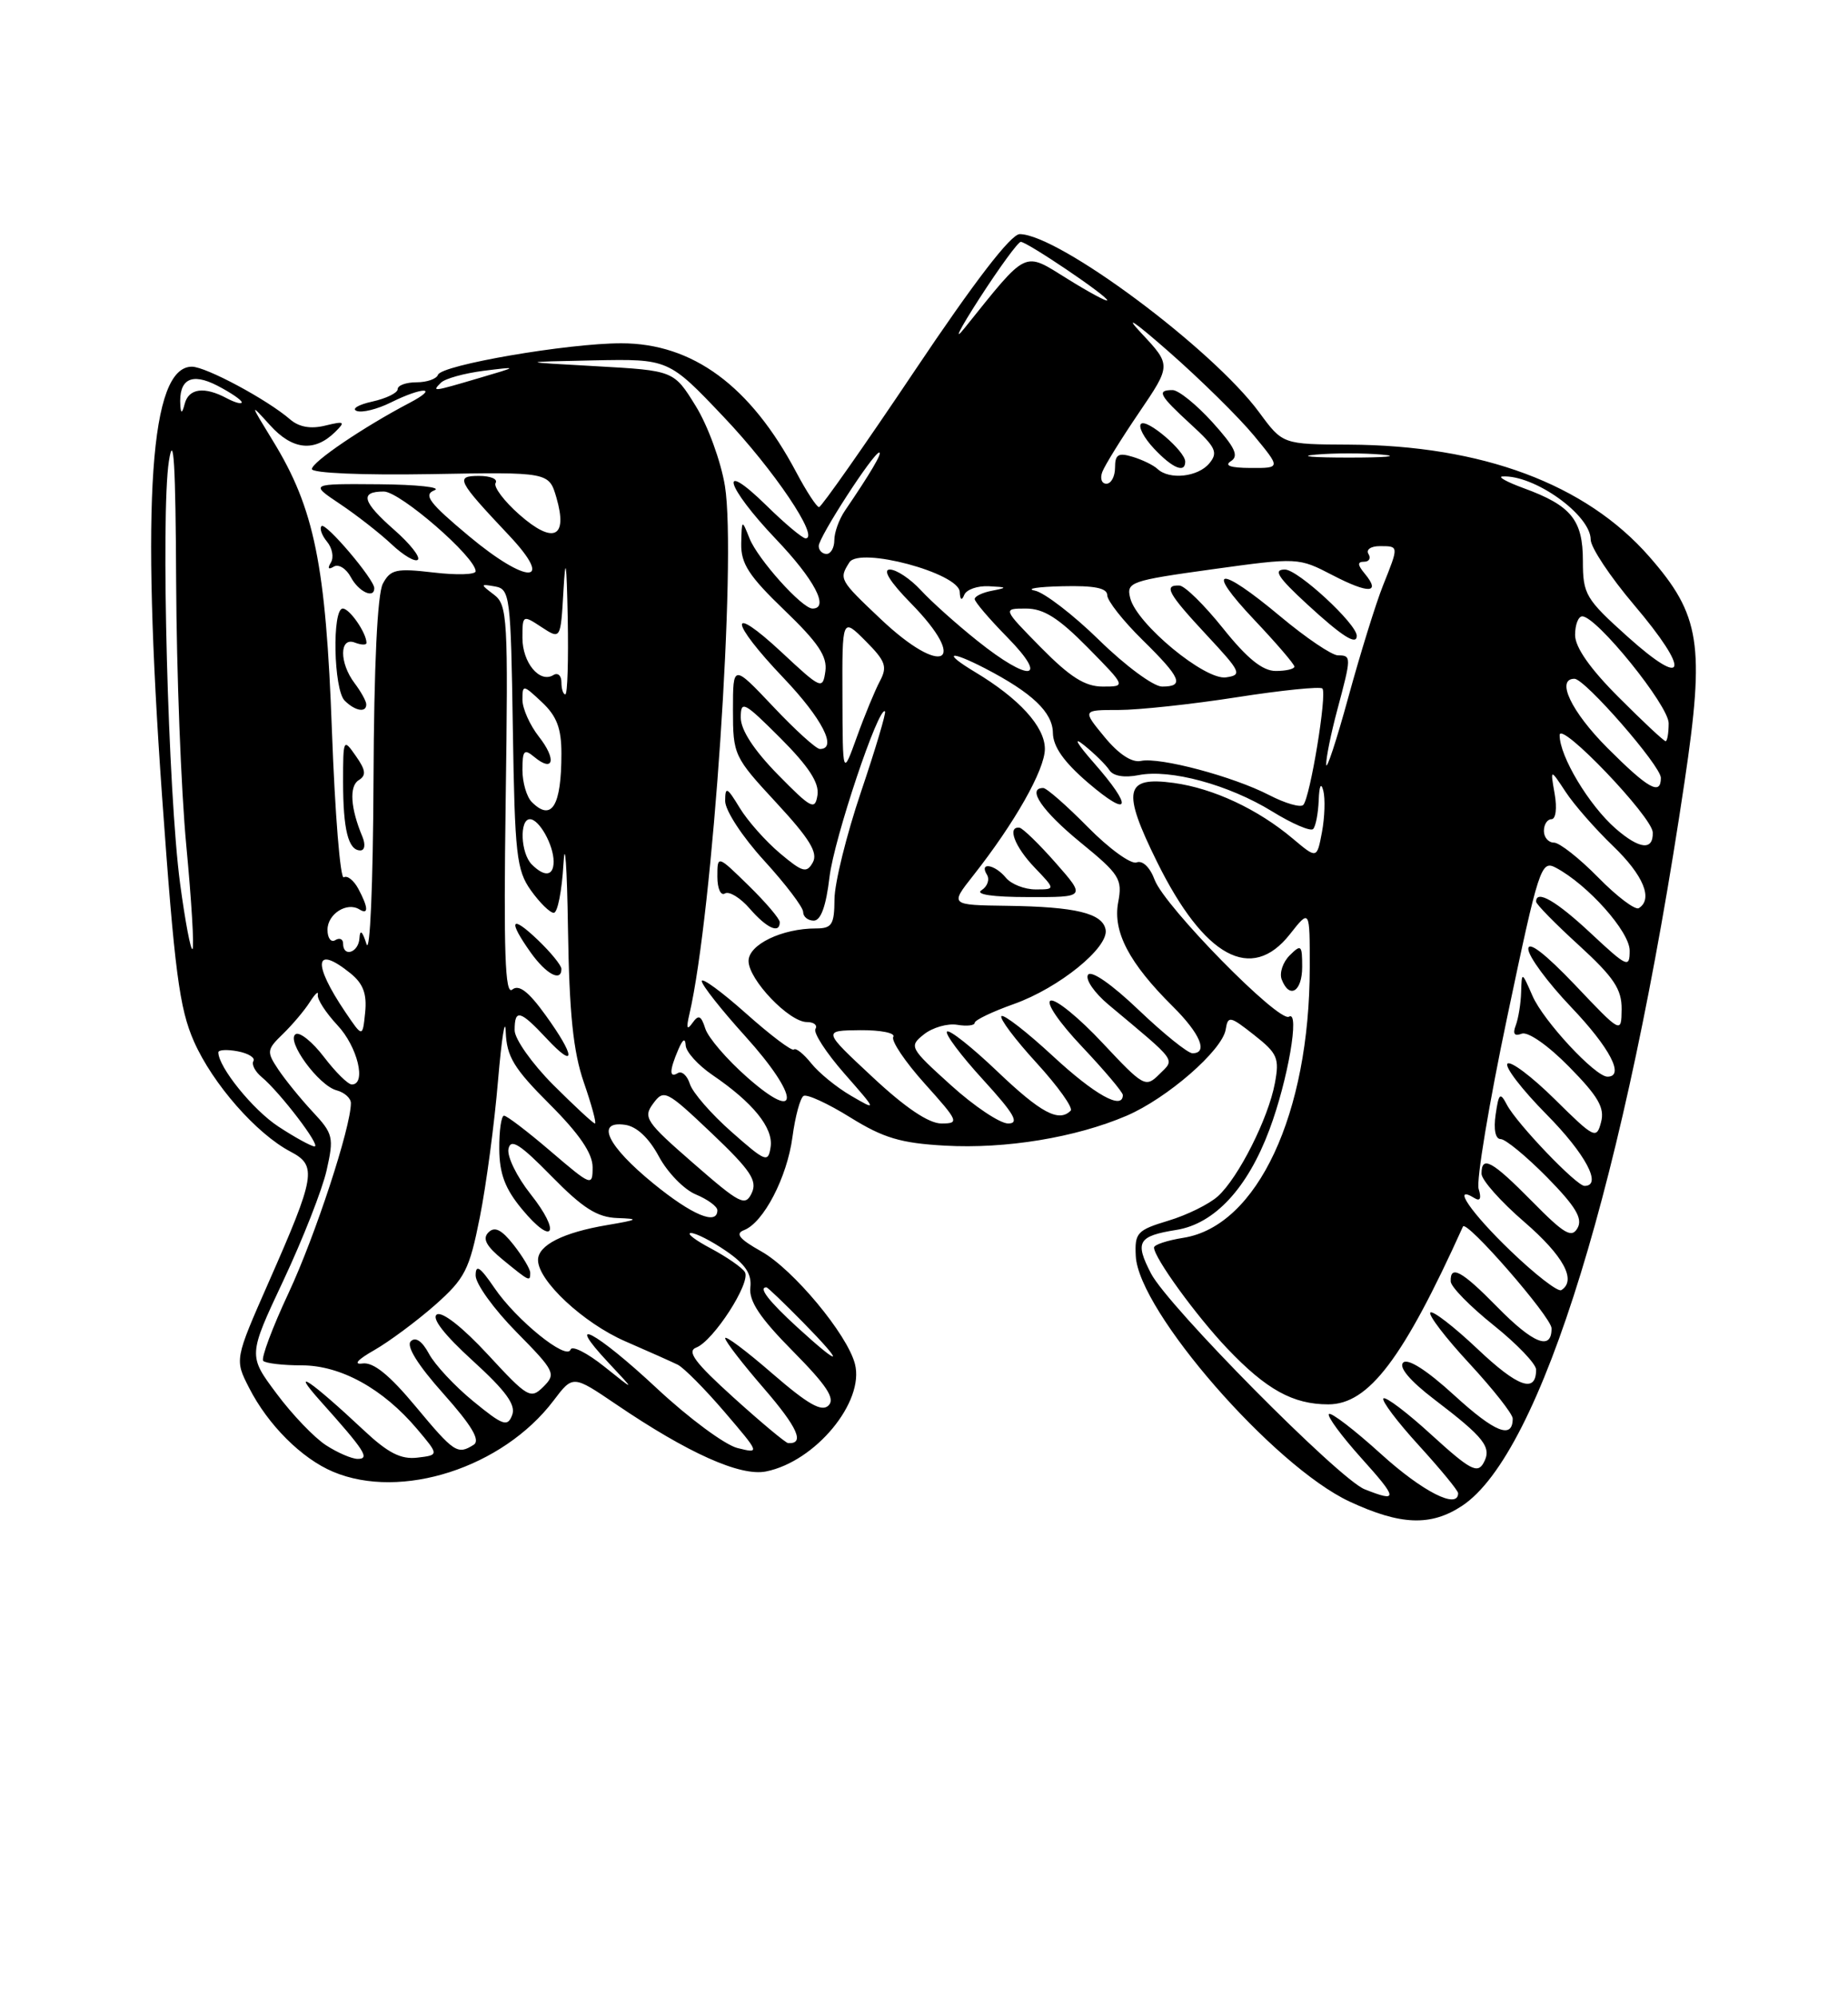 <?xml version="1.0" encoding="UTF-8" standalone="no"?>
<!DOCTYPE svg PUBLIC "-//W3C//DTD SVG 1.1//EN" "http://www.w3.org/Graphics/SVG/1.1/DTD/svg11.dtd" >
<svg xmlns="http://www.w3.org/2000/svg" xmlns:xlink="http://www.w3.org/1999/xlink" version="1.1" viewBox="0 0 237 256">
 <g >
 <path fill="currentColor"
d=" M 187.50 193.01 C 197.64 186.33 208.45 151.18 216.04 100.19 C 218.66 82.61 218.07 78.83 211.52 71.35 C 203.37 62.03 190.07 57.08 173.00 56.99 C 164.50 56.95 164.50 56.95 161.50 52.87 C 155.50 44.71 135.79 30.05 130.78 30.01 C 129.65 30.00 124.97 36.09 117.32 47.50 C 110.86 57.13 105.33 65.00 105.04 65.00 C 104.74 65.00 103.43 63.00 102.13 60.55 C 96.25 49.46 88.84 44.00 79.67 44.00 C 72.79 44.00 56.61 46.78 56.17 48.04 C 55.98 48.57 54.75 49.00 53.42 49.00 C 52.09 49.00 51.00 49.39 51.00 49.88 C 51.00 50.36 49.54 51.07 47.75 51.47 C 45.96 51.86 45.06 52.41 45.74 52.67 C 46.42 52.94 48.40 52.45 50.14 51.58 C 54.26 49.53 56.43 49.59 52.50 51.65 C 46.64 54.72 40.00 59.22 40.00 60.12 C 40.00 60.64 46.52 60.92 55.20 60.77 C 70.40 60.50 70.40 60.50 71.36 63.79 C 72.85 68.92 70.97 69.79 66.63 65.98 C 64.64 64.23 63.26 62.39 63.56 61.90 C 63.87 61.40 62.91 61.00 61.44 61.00 C 58.33 61.00 58.62 61.56 65.27 68.61 C 71.23 74.93 67.64 74.98 60.11 68.69 C 55.02 64.44 54.26 63.42 55.72 62.84 C 56.70 62.46 53.50 62.11 48.61 62.07 C 39.72 62.00 39.72 62.00 43.61 64.60 C 45.75 66.03 48.73 68.36 50.24 69.78 C 51.75 71.20 53.26 72.08 53.59 71.74 C 53.93 71.40 52.59 69.70 50.61 67.96 C 46.45 64.31 46.09 63.00 49.22 63.00 C 51.30 63.00 61.00 71.41 61.00 73.22 C 61.00 73.66 58.57 73.73 55.60 73.38 C 50.82 72.82 50.08 72.98 49.10 74.81 C 48.40 76.12 47.96 85.30 47.90 100.18 C 47.84 113.43 47.45 122.42 47.00 121.00 C 46.47 119.33 46.17 119.08 46.10 120.25 C 45.99 122.10 44.00 122.76 44.00 120.94 C 44.00 120.36 43.55 120.16 43.00 120.50 C 42.45 120.84 42.00 120.24 42.00 119.17 C 42.00 117.15 44.49 115.56 46.09 116.56 C 47.29 117.30 47.24 116.32 45.95 113.91 C 45.37 112.83 44.53 112.17 44.09 112.45 C 43.64 112.72 42.96 104.30 42.57 93.72 C 41.79 72.38 40.33 65.18 34.99 56.49 C 32.03 51.66 32.01 51.60 34.63 54.50 C 37.51 57.69 40.34 57.98 43.00 55.35 C 44.33 54.04 44.18 53.95 41.71 54.55 C 39.85 55.01 38.35 54.74 37.21 53.76 C 34.28 51.22 26.41 47.00 24.61 47.00 C 19.26 47.00 18.08 63.97 20.78 102.00 C 22.39 124.58 23.00 129.24 24.88 133.50 C 27.29 138.94 32.89 145.32 37.26 147.61 C 40.69 149.41 40.47 150.70 34.44 164.38 C 30.09 174.26 30.09 174.26 31.95 177.89 C 34.36 182.62 38.68 186.94 42.72 188.64 C 51.44 192.32 64.47 188.12 70.99 179.52 C 73.47 176.24 73.47 176.24 78.99 179.98 C 88.24 186.26 94.94 189.26 98.24 188.60 C 104.58 187.33 110.91 179.67 109.64 174.81 C 108.66 171.02 101.71 162.68 97.64 160.40 C 94.81 158.81 94.25 158.12 95.42 157.67 C 97.92 156.71 100.94 150.91 101.63 145.73 C 101.98 143.10 102.62 140.74 103.05 140.47 C 103.48 140.20 106.18 141.44 109.04 143.22 C 113.30 145.86 115.50 146.52 121.19 146.84 C 128.98 147.28 137.96 145.80 144.48 143.01 C 149.70 140.77 156.75 134.63 157.19 131.96 C 157.48 130.16 157.73 130.21 160.84 132.66 C 163.84 135.02 164.10 135.63 163.50 138.83 C 162.66 143.35 158.82 150.95 156.19 153.33 C 155.07 154.34 152.21 155.75 149.83 156.46 C 145.83 157.67 145.51 158.01 145.66 160.99 C 146.01 168.05 163.32 187.91 173.08 192.46 C 179.61 195.50 183.50 195.65 187.50 193.01 Z  M 46.48 107.25 C 44.95 103.61 44.76 100.77 46.00 100.00 C 46.99 99.39 46.92 98.72 45.63 96.89 C 44.04 94.61 44.00 94.69 44.00 100.20 C 44.00 106.35 44.67 109.00 46.21 109.00 C 46.78 109.00 46.89 108.24 46.48 107.25 Z  M 46.97 90.25 C 46.95 89.84 46.28 88.63 45.47 87.56 C 43.50 84.95 43.52 81.60 45.50 82.36 C 46.33 82.68 47.00 82.70 47.00 82.40 C 47.00 81.13 44.84 78.00 43.96 78.00 C 42.57 78.00 42.78 88.38 44.20 89.80 C 45.55 91.15 47.02 91.39 46.97 90.25 Z  M 48.00 75.39 C 48.00 74.25 41.76 66.91 41.24 67.43 C 40.95 67.72 41.27 68.62 41.94 69.43 C 42.62 70.25 42.84 71.45 42.43 72.11 C 41.98 72.85 42.11 73.05 42.80 72.63 C 43.40 72.25 44.39 72.86 44.99 73.97 C 45.99 75.85 48.00 76.79 48.00 75.39 Z  M 175.00 190.88 C 171.71 189.56 149.79 167.43 147.61 163.22 C 145.51 159.16 145.94 158.43 150.87 157.64 C 155.76 156.86 160.00 152.29 162.80 144.79 C 165.17 138.47 166.73 129.43 165.31 130.31 C 164.01 131.11 149.36 116.19 148.08 112.77 C 147.49 111.17 146.53 110.24 145.76 110.54 C 145.05 110.81 142.24 108.78 139.52 106.02 C 136.80 103.26 134.22 101.00 133.79 101.00 C 131.63 101.00 133.66 103.96 138.55 107.96 C 143.60 112.08 143.97 112.67 143.40 115.67 C 142.70 119.43 144.81 123.45 150.41 129.00 C 153.92 132.48 154.98 135.00 152.93 135.00 C 152.33 135.00 149.23 132.50 146.02 129.44 C 142.55 126.13 139.92 124.31 139.53 124.95 C 139.17 125.54 140.35 127.25 142.15 128.76 C 151.12 136.26 150.70 135.68 148.68 137.69 C 146.92 139.44 146.67 139.30 141.40 133.68 C 138.40 130.47 135.41 128.03 134.75 128.25 C 134.07 128.48 135.80 131.02 138.78 134.17 C 141.65 137.21 144.00 139.99 144.00 140.35 C 144.00 142.34 140.40 140.33 135.03 135.36 C 131.68 132.26 128.71 129.96 128.43 130.24 C 128.15 130.52 130.17 133.22 132.93 136.23 C 135.69 139.25 137.66 142.01 137.31 142.36 C 135.79 143.88 133.49 142.65 127.92 137.34 C 124.66 134.23 121.75 131.92 121.45 132.22 C 121.16 132.51 123.23 135.28 126.06 138.37 C 130.09 142.78 130.79 144.00 129.29 144.00 C 128.24 144.00 124.93 141.79 121.94 139.08 C 116.64 134.29 116.55 134.12 118.50 132.57 C 119.60 131.70 121.51 131.15 122.75 131.35 C 123.99 131.56 125.00 131.44 125.00 131.10 C 125.00 130.75 127.26 129.67 130.02 128.69 C 135.82 126.63 142.23 121.43 141.79 119.15 C 141.39 117.05 137.95 116.22 129.17 116.10 C 121.83 116.00 121.83 116.00 124.79 112.25 C 130.14 105.47 134.00 98.65 134.00 95.99 C 134.00 93.14 130.71 89.53 125.00 86.11 C 120.84 83.61 121.74 83.30 126.30 85.65 C 132.36 88.79 135.00 91.29 135.03 93.94 C 135.06 95.71 136.44 97.67 139.53 100.32 C 144.97 104.97 145.37 103.56 140.26 97.75 C 138.10 95.29 137.57 94.34 139.01 95.50 C 140.38 96.60 141.85 98.05 142.28 98.72 C 142.76 99.47 144.20 99.71 146.02 99.35 C 150.07 98.54 157.57 100.57 163.15 104.00 C 165.71 105.58 168.07 106.59 168.40 106.26 C 168.73 105.94 169.05 104.28 169.12 102.58 C 169.19 100.70 169.42 100.22 169.71 101.35 C 169.97 102.37 169.89 104.75 169.54 106.64 C 168.89 110.09 168.89 110.09 165.81 107.50 C 161.31 103.71 155.62 101.05 150.52 100.35 C 144.23 99.49 143.85 101.29 148.39 110.48 C 154.44 122.71 160.49 126.00 165.42 119.75 C 167.98 116.50 167.98 116.50 167.97 124.00 C 167.96 142.77 161.24 157.14 151.78 158.65 C 149.70 158.98 148.00 159.54 148.00 159.90 C 148.00 161.20 153.39 168.63 157.38 172.83 C 162.40 178.11 165.82 180.00 170.35 180.00 C 175.53 180.00 179.96 174.15 187.62 157.21 C 188.04 156.27 198.96 168.81 198.98 170.25 C 199.01 173.17 196.65 172.24 192.00 167.50 C 187.47 162.88 185.96 162.06 186.05 164.25 C 186.07 164.94 188.55 167.46 191.55 169.86 C 194.55 172.26 197.00 174.82 197.00 175.55 C 197.00 178.63 194.67 177.81 189.49 172.90 C 186.46 170.04 183.73 167.93 183.44 168.23 C 183.14 168.53 185.39 171.47 188.45 174.77 C 191.50 178.07 194.00 181.24 194.00 181.82 C 194.00 184.51 191.73 183.61 186.53 178.86 C 182.99 175.62 180.54 174.06 179.95 174.65 C 179.36 175.24 180.83 176.99 183.91 179.34 C 190.42 184.30 191.37 185.52 190.25 187.53 C 189.47 188.91 188.48 188.37 183.63 183.95 C 180.50 181.08 177.70 178.96 177.42 179.24 C 177.15 179.52 179.19 182.23 181.96 185.26 C 184.73 188.30 187.00 191.05 187.00 191.39 C 187.00 193.51 182.45 191.20 177.13 186.38 C 173.71 183.28 170.70 180.97 170.43 181.24 C 170.16 181.50 172.02 184.03 174.56 186.86 C 179.30 192.12 179.35 192.61 175.00 190.88 Z  M 167.00 123.93 C 167.00 121.12 166.87 120.99 165.40 122.45 C 164.52 123.33 164.06 124.71 164.37 125.53 C 165.36 128.11 167.00 127.11 167.00 123.93 Z  M 135.38 110.59 C 133.25 108.17 131.16 106.15 130.75 106.09 C 129.13 105.89 130.13 108.53 132.69 111.20 C 135.37 114.00 135.37 114.00 132.81 114.00 C 131.40 114.00 129.68 113.33 129.00 112.50 C 127.57 110.77 125.54 110.45 126.57 112.11 C 126.95 112.72 126.64 113.62 125.88 114.10 C 125.02 114.64 127.29 114.98 131.88 114.98 C 139.26 115.00 139.26 115.00 135.38 110.59 Z  M 41.81 185.24 C 40.33 184.29 37.47 181.31 35.47 178.62 C 31.82 173.74 31.82 173.74 36.35 164.11 C 38.84 158.81 41.34 152.45 41.89 149.99 C 42.84 145.78 42.73 145.31 40.10 142.50 C 38.56 140.85 36.58 138.41 35.69 137.08 C 34.17 134.80 34.20 134.54 36.29 132.52 C 37.50 131.34 39.06 129.50 39.73 128.44 C 40.41 127.37 40.87 126.95 40.76 127.50 C 40.64 128.05 41.78 129.80 43.27 131.40 C 45.85 134.13 47.03 139.00 45.12 139.00 C 44.63 139.00 43.03 137.42 41.55 135.48 C 40.08 133.55 38.44 132.23 37.92 132.55 C 36.63 133.35 40.86 139.15 43.17 139.75 C 44.17 140.02 45.00 140.75 45.00 141.39 C 45.00 144.49 40.43 158.40 37.03 165.68 C 34.92 170.18 33.45 174.12 33.76 174.43 C 34.08 174.74 36.29 175.00 38.69 175.00 C 43.70 175.00 49.12 177.99 53.49 183.16 C 56.31 186.50 56.31 186.50 53.52 186.83 C 51.41 187.08 49.75 186.23 46.62 183.29 C 39.86 176.96 37.06 175.06 41.05 179.53 C 46.80 185.95 47.48 187.00 45.87 186.99 C 45.12 186.99 43.29 186.20 41.81 185.24 Z  M 53.28 180.24 C 49.94 176.23 47.88 174.56 46.49 174.76 C 45.27 174.93 45.85 174.27 48.00 173.05 C 49.92 171.95 53.42 169.35 55.78 167.28 C 59.64 163.86 60.19 162.78 61.54 156.00 C 62.36 151.88 63.41 144.00 63.87 138.50 C 64.34 133.00 64.79 130.20 64.86 132.27 C 64.98 135.43 65.90 136.95 70.50 141.54 C 74.30 145.34 76.00 147.83 76.00 149.60 C 76.00 152.09 75.86 152.04 70.64 147.58 C 67.70 145.06 65.00 143.00 64.64 143.00 C 64.29 143.00 64.01 144.91 64.03 147.25 C 64.05 150.44 64.77 152.37 66.95 154.99 C 70.97 159.84 71.99 158.03 68.05 153.06 C 66.29 150.84 65.01 148.23 65.21 147.26 C 65.49 145.88 66.67 146.62 70.72 150.75 C 74.76 154.87 76.59 156.03 79.19 156.12 C 82.05 156.22 81.87 156.34 77.87 157.02 C 72.22 157.97 69.00 159.60 69.00 161.50 C 69.00 164.16 74.81 169.57 80.17 171.91 C 83.10 173.18 86.14 174.54 86.92 174.92 C 87.70 175.31 90.40 178.03 92.92 180.97 C 97.47 186.29 97.48 186.32 94.58 185.60 C 92.97 185.20 88.31 181.75 84.23 177.94 C 76.41 170.64 72.17 168.40 78.05 174.68 C 81.50 178.36 81.50 178.36 77.50 175.16 C 75.31 173.41 73.36 172.42 73.17 172.98 C 72.69 174.44 66.21 169.20 63.41 165.08 C 61.56 162.37 61.00 161.99 61.00 163.49 C 61.00 164.56 63.35 167.81 66.22 170.72 C 71.16 175.73 71.34 176.09 69.70 177.73 C 68.05 179.37 67.69 179.16 62.57 173.62 C 59.37 170.16 56.71 168.06 56.03 168.48 C 55.30 168.93 56.99 171.10 60.62 174.40 C 64.89 178.29 66.19 180.07 65.68 181.38 C 65.09 182.93 64.50 182.72 60.69 179.60 C 58.32 177.66 55.76 174.92 55.01 173.51 C 54.14 171.89 53.29 171.31 52.68 171.92 C 52.07 172.53 53.59 174.97 56.86 178.63 C 60.52 182.74 61.63 184.61 60.75 185.18 C 58.67 186.49 58.25 186.21 53.28 180.24 Z  M 68.00 163.13 C 68.00 162.66 67.04 161.05 65.87 159.56 C 64.32 157.59 63.44 157.16 62.64 157.96 C 61.84 158.76 62.35 159.72 64.52 161.49 C 67.92 164.27 68.00 164.31 68.00 163.13 Z  M 94.09 179.14 C 89.12 174.65 88.04 173.20 89.29 172.72 C 91.50 171.87 96.34 164.37 95.53 163.05 C 95.17 162.46 93.21 161.11 91.19 160.03 C 89.16 158.96 88.00 158.07 88.60 158.04 C 89.21 158.02 91.23 159.05 93.10 160.33 C 95.59 162.03 96.43 163.29 96.23 165.02 C 96.03 166.77 97.47 168.93 101.69 173.19 C 106.02 177.57 107.14 179.26 106.26 180.14 C 105.39 181.01 103.63 180.01 99.05 176.05 C 95.72 173.16 93.00 171.12 93.00 171.52 C 93.00 171.91 95.24 174.81 97.98 177.97 C 102.30 182.97 103.25 185.09 101.08 184.97 C 100.76 184.95 97.61 182.32 94.09 179.14 Z  M 102.25 170.12 C 98.58 166.76 97.22 165.00 98.29 165.00 C 98.45 165.00 100.57 167.03 103.00 169.50 C 108.42 175.03 108.00 175.37 102.25 170.12 Z  M 193.73 160.33 C 188.64 155.45 186.08 151.70 189.11 153.57 C 189.83 154.01 190.01 153.60 189.63 152.38 C 189.31 151.34 190.96 141.43 193.30 130.33 C 197.34 111.14 197.64 110.22 199.52 111.21 C 203.62 113.38 209.00 119.41 209.00 121.84 C 209.00 124.12 208.69 123.98 204.04 119.64 C 199.58 115.47 197.00 113.98 197.00 115.57 C 197.00 115.89 199.47 118.41 202.50 121.17 C 206.97 125.26 207.99 126.79 207.97 129.35 C 207.93 132.50 207.93 132.50 201.97 126.22 C 198.18 122.25 196.00 120.56 196.00 121.63 C 196.00 122.56 198.47 125.91 201.50 129.09 C 206.47 134.30 208.40 138.00 206.15 138.00 C 204.58 138.00 197.95 130.87 196.55 127.67 C 195.16 124.50 195.16 124.50 195.08 127.17 C 195.04 128.64 194.72 130.55 194.39 131.43 C 193.97 132.52 194.22 132.85 195.16 132.49 C 195.95 132.19 198.54 133.99 201.24 136.74 C 204.97 140.53 205.82 141.99 205.33 143.83 C 204.75 146.05 204.48 145.92 199.39 140.89 C 196.45 137.99 193.73 135.94 193.33 136.33 C 192.94 136.73 195.18 139.64 198.31 142.81 C 203.34 147.89 205.53 152.00 203.21 152.00 C 202.17 152.00 194.54 144.03 193.26 141.61 C 192.39 139.95 192.21 140.10 191.81 142.86 C 191.53 144.78 191.78 146.00 192.46 146.00 C 193.07 146.00 195.74 148.20 198.40 150.89 C 202.06 154.62 203.00 156.17 202.32 157.39 C 201.57 158.74 200.62 158.18 196.50 154.00 C 191.35 148.78 190.00 148.03 190.00 150.44 C 190.00 151.24 192.47 154.02 195.50 156.63 C 200.52 160.97 202.23 164.12 200.23 165.36 C 199.80 165.62 196.88 163.36 193.73 160.33 Z  M 83.79 151.69 C 77.89 146.88 76.32 143.62 80.16 144.17 C 81.66 144.38 83.22 145.85 84.50 148.23 C 85.60 150.28 87.73 152.48 89.25 153.10 C 90.76 153.73 92.00 154.64 92.00 155.12 C 92.00 157.10 88.77 155.75 83.79 151.69 Z  M 88.92 149.10 C 82.82 143.79 82.44 143.23 83.77 141.44 C 85.14 139.58 85.47 139.75 91.26 145.24 C 96.26 149.99 97.15 151.32 96.41 152.91 C 95.58 154.67 94.92 154.33 88.92 149.10 Z  M 93.81 145.07 C 91.22 142.79 88.83 140.04 88.48 138.95 C 88.14 137.86 87.44 137.23 86.93 137.54 C 85.81 138.23 85.84 137.20 87.00 134.50 C 87.58 133.16 87.88 133.00 87.94 134.00 C 87.98 134.82 89.52 136.52 91.36 137.78 C 96.57 141.32 99.20 144.57 98.83 147.01 C 98.52 149.07 98.21 148.95 93.81 145.07 Z  M 35.71 144.40 C 32.45 142.27 28.02 136.79 28.00 134.89 C 28.00 134.55 29.12 134.49 30.49 134.75 C 31.86 135.01 32.76 135.58 32.50 136.00 C 32.24 136.43 32.71 137.34 33.55 138.04 C 35.94 140.03 41.26 147.01 40.33 146.94 C 39.88 146.91 37.80 145.77 35.71 144.40 Z  M 70.95 139.05 C 68.23 136.32 66.00 133.17 66.00 132.05 C 66.00 129.28 66.69 129.46 70.10 133.11 C 73.90 137.18 73.81 135.42 69.94 130.08 C 67.76 127.06 66.54 126.14 65.69 126.84 C 64.77 127.60 64.58 122.06 64.85 102.73 C 65.18 79.22 65.09 77.54 63.35 76.22 C 61.57 74.87 61.57 74.83 63.50 75.17 C 65.40 75.51 65.51 76.42 65.77 93.39 C 66.02 109.53 66.24 111.54 68.09 114.13 C 69.22 115.71 70.53 117.00 71.02 117.00 C 71.51 117.00 72.06 114.19 72.26 110.75 C 72.45 107.31 72.72 111.03 72.84 119.00 C 73.01 129.95 73.51 134.79 74.88 138.75 C 75.88 141.64 76.52 144.00 76.30 144.00 C 76.08 144.00 73.68 141.77 70.95 139.05 Z  M 72.00 124.19 C 72.00 123.74 70.65 122.08 69.00 120.50 C 65.52 117.17 65.09 117.91 68.07 122.10 C 70.05 124.87 72.00 125.91 72.00 124.19 Z  M 111.89 138.04 C 105.50 132.09 105.50 132.09 110.31 132.04 C 112.95 132.02 114.87 132.40 114.56 132.90 C 114.26 133.39 116.07 136.09 118.60 138.90 C 122.95 143.74 123.06 144.00 120.73 144.00 C 119.11 144.00 116.09 141.97 111.89 138.04 Z  M 95.81 138.07 C 93.22 135.79 90.81 132.99 90.45 131.83 C 89.91 130.15 89.59 130.01 88.80 131.12 C 88.10 132.11 87.99 131.79 88.41 130.00 C 91.41 117.16 94.48 71.58 92.97 62.29 C 92.46 59.16 90.78 54.55 89.23 52.05 C 86.42 47.50 86.42 47.50 76.46 46.94 C 66.50 46.39 66.50 46.39 76.12 46.19 C 85.75 46.00 85.75 46.00 92.83 53.46 C 99.24 60.20 105.17 69.00 103.31 69.00 C 102.91 69.00 100.65 67.11 98.29 64.79 C 92.00 58.63 93.05 62.32 99.50 69.09 C 104.44 74.26 106.41 78.00 104.20 78.00 C 102.86 78.00 97.18 71.67 96.12 69.00 C 95.14 66.54 95.13 66.55 95.06 69.67 C 95.01 72.24 96.04 73.83 100.60 78.21 C 104.93 82.37 106.12 84.14 105.85 86.04 C 105.51 88.42 105.32 88.34 100.25 83.61 C 93.32 77.16 93.50 79.57 100.50 86.91 C 105.45 92.11 107.44 96.00 105.15 96.00 C 104.67 96.00 101.97 93.55 99.15 90.56 C 94.00 85.12 94.00 85.12 94.00 91.00 C 94.00 96.76 94.12 97.02 99.57 102.90 C 103.84 107.51 104.93 109.30 104.24 110.54 C 103.45 111.95 102.93 111.81 100.03 109.37 C 98.21 107.84 95.88 105.22 94.86 103.54 C 93.23 100.86 93.01 100.76 93.00 102.67 C 93.00 103.88 95.21 107.26 98.00 110.31 C 100.75 113.32 103.00 116.28 103.00 116.89 C 103.00 117.50 103.61 118.00 104.36 118.00 C 105.27 118.00 105.94 116.14 106.38 112.42 C 106.96 107.51 112.71 90.35 113.50 91.18 C 113.66 91.36 112.28 96.00 110.42 101.50 C 108.56 107.00 107.03 113.19 107.02 115.25 C 107.00 118.51 106.70 119.00 104.65 119.00 C 100.29 119.00 96.00 121.07 96.00 123.17 C 96.00 125.56 101.20 131.00 103.48 131.00 C 104.38 131.00 104.87 131.40 104.58 131.88 C 104.28 132.36 105.94 134.92 108.27 137.58 C 112.50 142.40 112.50 142.40 109.15 140.45 C 107.30 139.38 105.00 137.50 104.03 136.28 C 103.06 135.07 102.06 134.27 101.81 134.52 C 101.57 134.77 98.81 132.69 95.68 129.90 C 92.56 127.12 90.00 125.25 90.00 125.75 C 90.00 126.25 92.51 129.43 95.58 132.82 C 102.57 140.55 102.73 144.17 95.81 138.07 Z  M 100.00 118.20 C 100.00 117.76 98.20 115.65 96.00 113.50 C 92.00 109.59 92.00 109.59 92.00 112.36 C 92.00 113.89 92.43 114.85 92.97 114.52 C 93.50 114.19 94.94 115.06 96.15 116.46 C 98.34 118.98 100.00 119.73 100.00 118.20 Z  M 44.30 129.74 C 40.02 123.41 40.33 121.02 44.97 124.77 C 46.58 126.08 47.07 127.40 46.83 129.77 C 46.50 132.99 46.50 132.99 44.30 129.74 Z  M 23.10 113.28 C 21.55 101.70 20.60 65.94 21.66 59.11 C 22.27 55.21 22.52 59.48 22.59 74.61 C 22.64 86.10 23.22 101.29 23.89 108.36 C 24.56 115.43 24.92 121.41 24.69 121.64 C 24.46 121.87 23.75 118.11 23.10 113.28 Z  M 204.96 112.46 C 202.55 110.01 200.00 108.00 199.29 108.00 C 198.58 108.00 198.00 107.33 198.00 106.50 C 198.00 105.67 198.44 105.00 198.97 105.00 C 199.53 105.00 199.70 103.58 199.38 101.75 C 198.81 98.50 198.81 98.50 200.79 101.50 C 201.87 103.15 204.62 106.28 206.88 108.45 C 210.77 112.19 212.03 115.24 210.17 116.40 C 209.71 116.68 207.36 114.91 204.96 112.46 Z  M 68.20 110.80 C 66.77 109.37 66.59 105.00 67.96 105.00 C 69.15 105.00 71.00 108.31 71.00 110.43 C 71.00 112.30 69.85 112.45 68.20 110.80 Z  M 207.21 106.21 C 203.78 103.22 199.99 96.90 200.02 94.22 C 200.03 92.30 211.88 104.67 211.96 106.69 C 212.04 109.05 210.27 108.87 207.21 106.21 Z  M 68.20 102.80 C 67.54 102.14 67.00 100.28 67.00 98.68 C 67.00 96.17 67.22 95.94 68.52 97.02 C 71.00 99.08 71.40 97.33 69.11 94.42 C 67.95 92.94 67.00 90.81 67.00 89.69 C 67.00 87.72 67.08 87.73 69.50 90.00 C 71.41 91.79 72.00 93.36 72.00 96.59 C 72.00 103.31 70.75 105.35 68.20 102.80 Z  M 99.75 99.27 C 96.69 96.15 95.00 93.56 95.00 91.98 C 95.00 89.72 95.40 89.93 100.09 94.61 C 103.71 98.24 105.08 100.34 104.84 101.90 C 104.53 103.90 104.06 103.66 99.75 99.27 Z  M 162.79 101.92 C 158.18 99.53 148.76 97.02 146.32 97.53 C 145.16 97.78 143.46 96.66 141.65 94.46 C 138.80 91.00 138.80 91.00 143.46 91.00 C 146.03 91.00 152.84 90.27 158.60 89.37 C 164.36 88.47 169.30 87.97 169.59 88.25 C 170.22 88.88 168.02 102.24 167.14 103.17 C 166.79 103.54 164.83 102.97 162.79 101.92 Z  M 206.14 95.86 C 201.51 91.22 199.50 87.00 201.92 87.00 C 203.26 87.00 213.00 98.16 213.00 99.70 C 213.00 102.01 211.39 101.11 206.14 95.86 Z  M 108.04 89.33 C 108.00 79.15 108.00 79.15 111.00 82.15 C 113.57 84.73 113.83 85.44 112.85 87.29 C 112.22 88.47 110.88 91.70 109.89 94.46 C 108.07 99.50 108.07 99.50 108.04 89.33 Z  M 170.08 98.00 C 170.05 97.17 170.69 94.03 171.50 91.00 C 173.32 84.20 173.33 84.00 171.59 84.00 C 170.81 84.00 167.48 81.75 164.19 79.00 C 156.27 72.38 154.41 72.63 160.85 79.44 C 163.68 82.43 166.00 85.13 166.00 85.44 C 166.00 85.75 164.93 86.00 163.61 86.00 C 161.92 86.00 159.95 84.41 156.86 80.55 C 154.46 77.55 151.94 75.07 151.25 75.05 C 149.18 74.97 149.78 76.06 154.75 81.40 C 159.17 86.14 159.34 86.52 157.23 86.82 C 154.53 87.21 145.79 79.99 144.95 76.67 C 144.43 74.61 144.94 74.43 155.45 72.97 C 166.45 71.45 166.52 71.45 170.91 73.73 C 175.56 76.14 177.13 76.06 175.02 73.52 C 174.09 72.40 174.06 72.00 174.94 72.00 C 175.59 72.00 175.84 71.55 175.50 71.00 C 175.16 70.45 175.81 70.00 176.94 70.00 C 179.42 70.00 179.41 69.93 177.36 75.06 C 176.46 77.31 174.46 83.74 172.93 89.33 C 171.40 94.92 170.11 98.83 170.08 98.00 Z  M 174.00 81.50 C 174.00 79.96 166.45 73.00 164.79 73.00 C 163.24 73.00 163.87 73.98 167.65 77.46 C 172.12 81.57 174.00 82.77 174.00 81.50 Z  M 207.61 89.39 C 203.92 85.71 202.00 82.96 202.00 81.39 C 202.00 80.08 202.41 79.00 202.92 79.00 C 204.76 79.00 214.00 90.42 214.00 92.70 C 214.00 93.96 213.82 95.00 213.61 95.00 C 213.39 95.00 210.69 92.48 207.61 89.39 Z  M 72.00 87.44 C 72.00 86.58 71.53 86.17 70.96 86.53 C 69.21 87.60 67.00 84.94 67.00 81.76 C 67.00 78.82 67.04 78.79 69.45 80.38 C 71.90 81.98 71.90 81.98 72.26 75.74 C 72.53 71.04 72.66 71.90 72.81 79.25 C 72.91 84.61 72.78 89.00 72.50 89.00 C 72.22 89.00 72.00 88.30 72.00 87.44 Z  M 133.50 83.00 C 128.58 78.00 128.58 78.00 131.58 78.00 C 133.85 78.00 135.76 79.21 139.50 83.00 C 144.42 88.00 144.42 88.00 141.42 88.00 C 139.15 88.00 137.24 86.79 133.50 83.00 Z  M 140.98 82.06 C 137.65 78.80 133.92 75.94 132.71 75.70 C 131.49 75.46 133.09 75.21 136.25 75.14 C 140.35 75.04 142.00 75.37 142.00 76.29 C 142.00 77.00 144.03 79.57 146.50 82.00 C 151.48 86.89 151.95 88.00 149.03 88.00 C 147.94 88.00 144.32 85.33 140.98 82.06 Z  M 208.75 81.62 C 203.34 76.76 203.00 76.19 203.00 71.88 C 203.00 66.65 201.50 64.80 195.43 62.58 C 193.27 61.79 192.03 61.11 192.68 61.07 C 196.76 60.83 204.00 66.01 204.00 69.16 C 204.00 70.16 206.50 73.92 209.56 77.53 C 216.82 86.08 216.35 88.44 208.75 81.62 Z  M 125.34 82.13 C 122.68 80.01 119.41 77.08 118.08 75.63 C 116.74 74.19 114.96 73.00 114.12 73.00 C 113.15 73.00 114.15 74.60 116.79 77.29 C 124.39 85.03 120.90 86.88 112.93 79.33 C 107.63 74.32 107.58 74.22 108.93 72.08 C 110.22 70.04 122.96 73.45 123.08 75.86 C 123.13 76.90 123.34 77.04 123.66 76.25 C 123.94 75.56 125.37 75.06 126.83 75.14 C 129.19 75.26 129.24 75.32 127.25 75.71 C 126.01 75.94 125.00 76.43 125.00 76.78 C 125.00 77.14 126.89 79.35 129.21 81.71 C 134.61 87.22 132.05 87.50 125.34 82.13 Z  M 105.00 69.98 C 105.00 68.84 112.02 58.00 112.76 58.00 C 113.20 58.00 111.59 60.72 108.35 65.47 C 107.61 66.56 107.00 68.24 107.00 69.22 C 107.00 70.20 106.55 71.00 106.00 71.00 C 105.45 71.00 105.00 70.54 105.00 69.98 Z  M 141.37 60.48 C 141.69 59.64 143.81 56.22 146.08 52.88 C 150.21 46.80 150.21 46.80 146.36 42.69 C 144.07 40.25 145.51 41.23 149.91 45.09 C 153.99 48.67 158.88 53.49 160.79 55.80 C 164.26 60.00 164.26 60.00 160.38 59.98 C 157.82 59.97 156.96 59.68 157.86 59.11 C 158.92 58.44 158.39 57.33 155.49 54.12 C 153.44 51.86 151.14 50.00 150.38 50.00 C 148.30 50.00 148.65 50.65 152.71 54.38 C 155.93 57.32 156.25 58.00 155.09 59.39 C 153.64 61.14 149.97 61.54 148.45 60.11 C 147.93 59.62 146.49 58.92 145.25 58.55 C 143.42 57.99 143.00 58.25 143.00 59.93 C 143.00 61.07 142.50 62.00 141.89 62.00 C 141.28 62.00 141.05 61.32 141.37 60.48 Z  M 152.00 59.17 C 152.00 57.82 147.06 53.60 146.33 54.33 C 145.96 54.70 146.71 56.13 148.00 57.50 C 150.37 60.02 152.00 60.70 152.00 59.17 Z  M 168.75 58.27 C 171.09 58.06 174.91 58.06 177.25 58.27 C 179.59 58.48 177.68 58.65 173.00 58.65 C 168.32 58.65 166.41 58.48 168.75 58.27 Z  M 23.13 52.00 C 22.90 48.60 24.54 47.71 27.87 49.43 C 29.59 50.32 31.00 51.28 31.00 51.56 C 31.00 51.84 30.13 51.60 29.07 51.04 C 26.21 49.51 24.21 49.77 23.69 51.75 C 23.37 52.99 23.20 53.06 23.13 52.00 Z  M 56.55 49.05 C 57.07 48.53 59.52 47.85 62.00 47.53 C 66.50 46.97 66.50 46.97 61.50 48.44 C 55.43 50.23 55.36 50.24 56.55 49.05 Z  M 125.61 38.25 C 128.19 34.26 130.57 31.00 130.91 31.00 C 131.73 31.00 142.00 37.93 142.00 38.49 C 142.00 38.72 139.70 37.49 136.89 35.74 C 131.20 32.21 131.87 31.89 123.72 42.03 C 122.19 43.94 123.04 42.24 125.61 38.25 Z "/>
</g>
</svg>